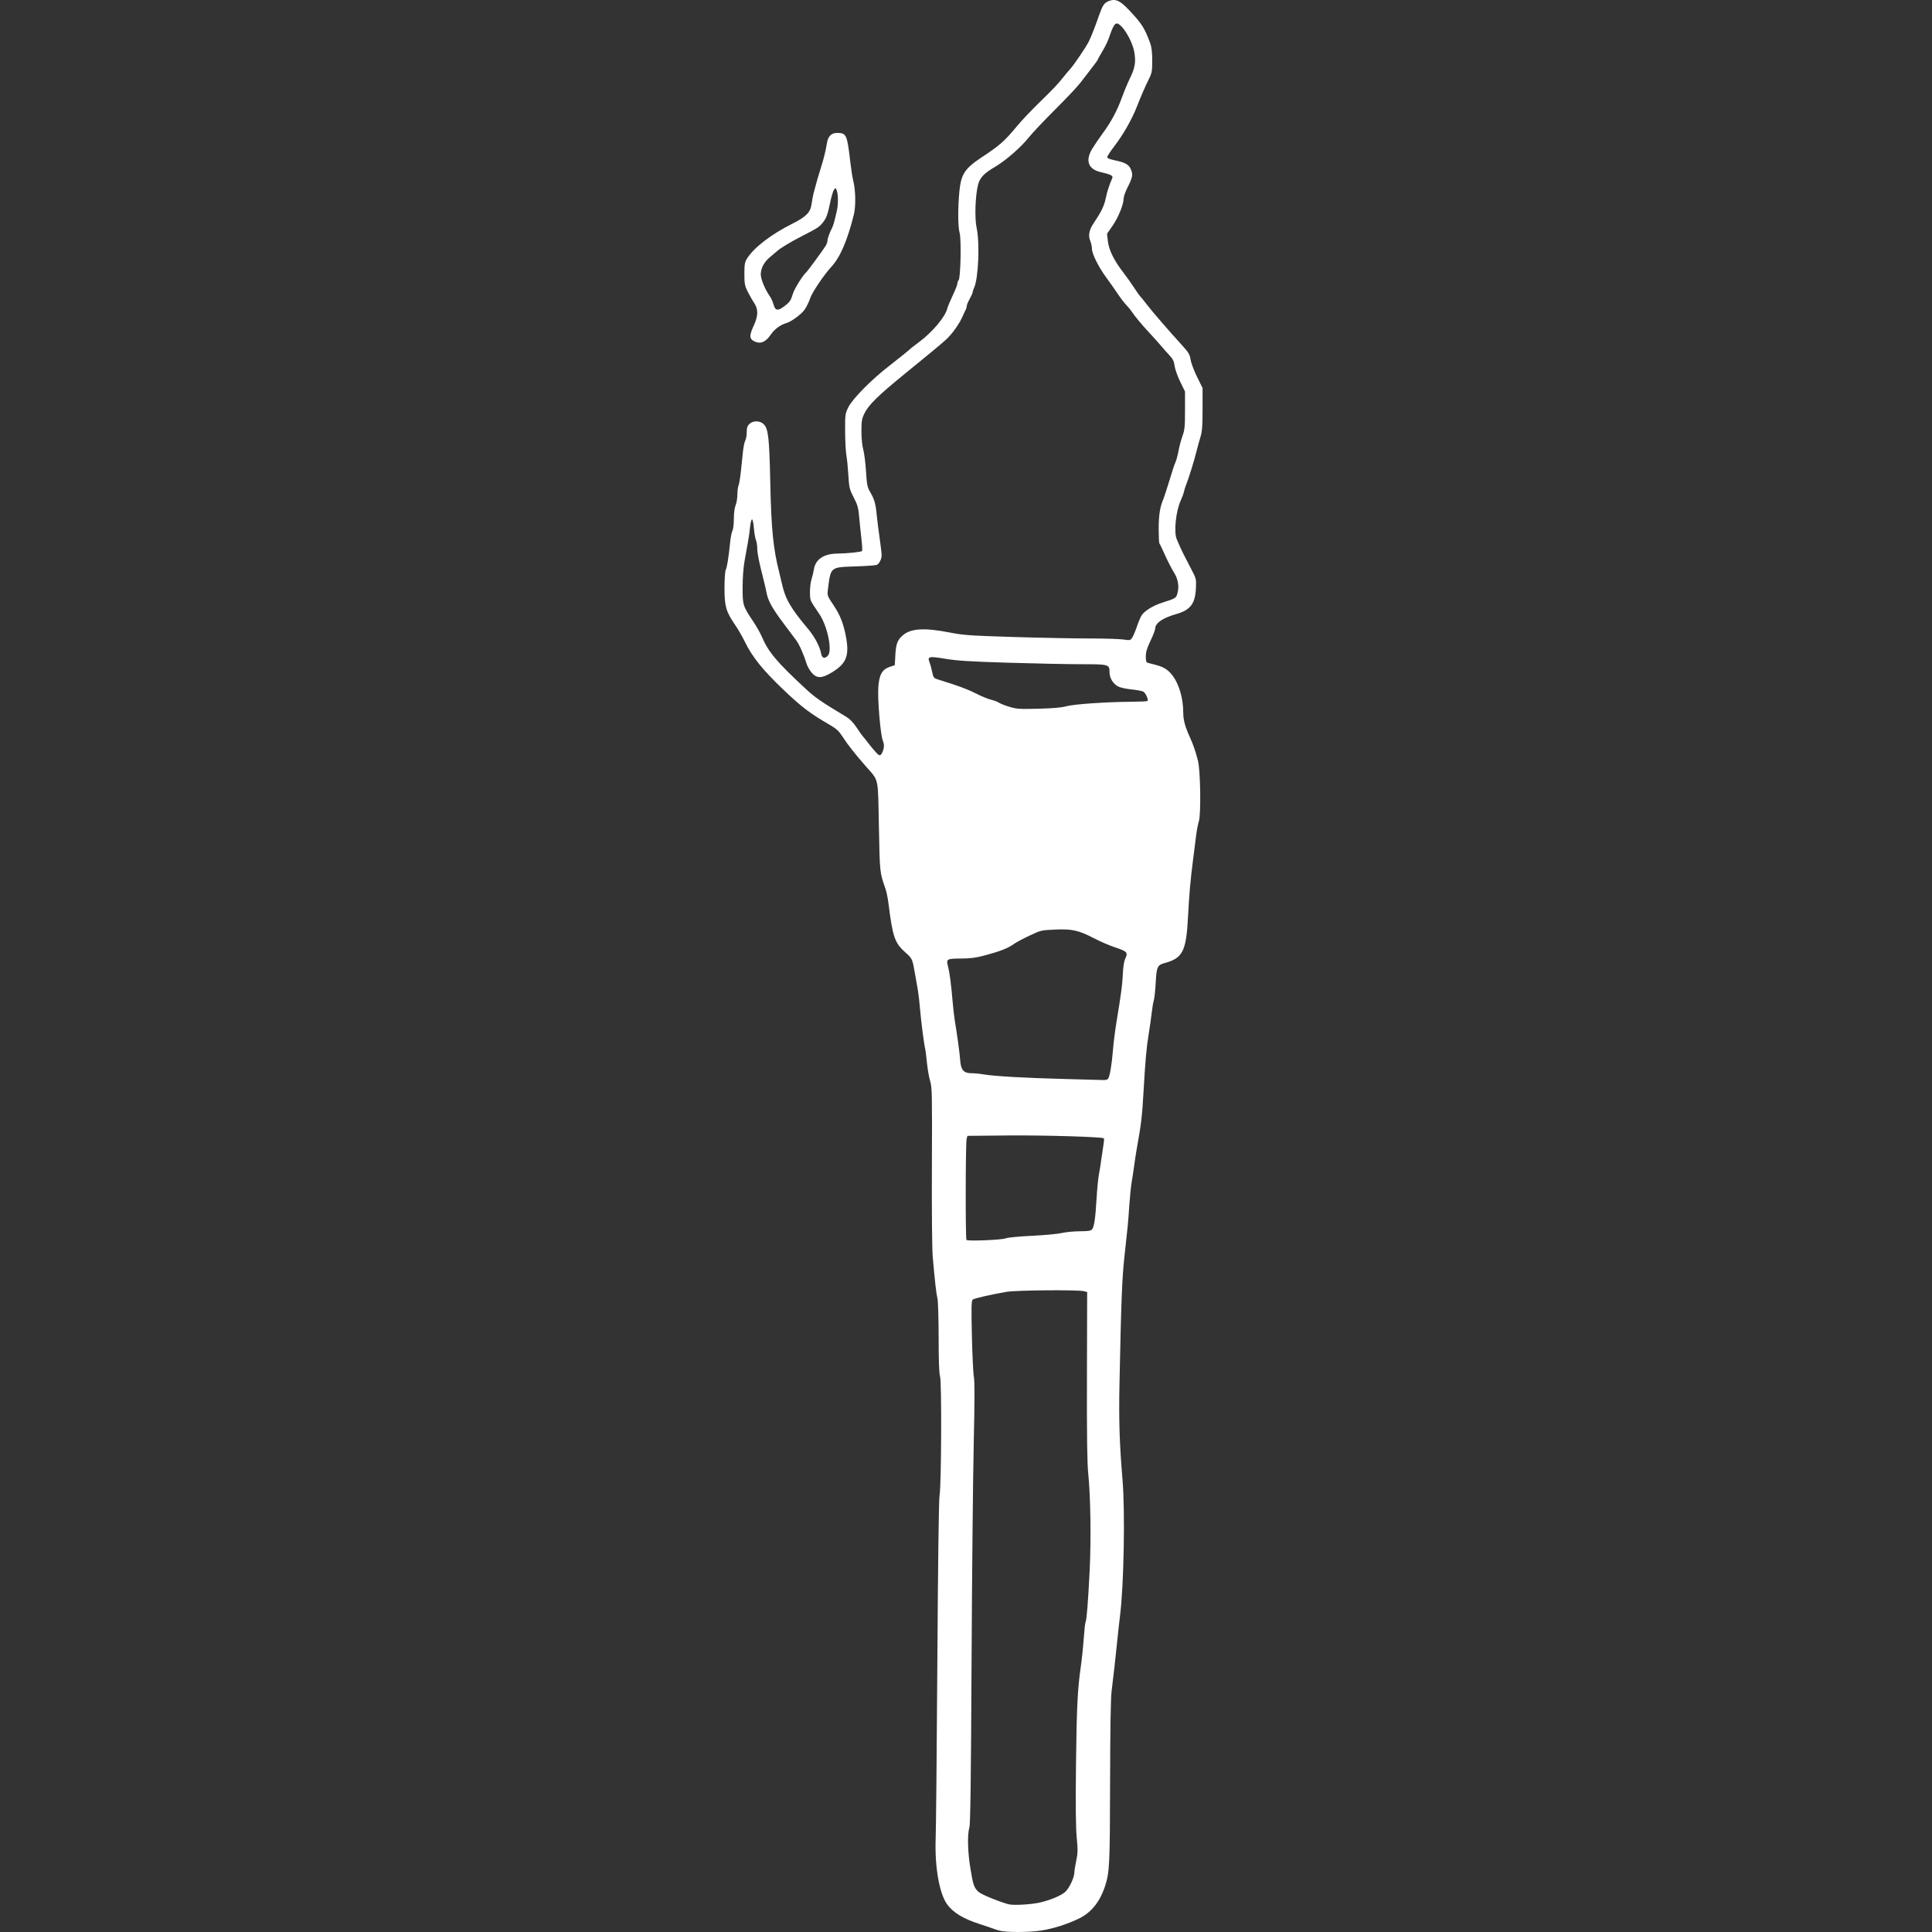 <?xml version="1.0" encoding="UTF-8" standalone="no"?>
<!-- Created with Inkscape (http://www.inkscape.org/) -->

<svg
   width="512"
   height="512"
   viewBox="0 0 512 512"
   version="1.1"
   id="svg5"
   inkscape:version="1.2.1 (9c6d41e410, 2022-07-14)"
   sodipodi:docname="torch.svg"
   xml:space="preserve"
   inkscape:export-filename="torch.png"
   inkscape:export-xdpi="96"
   inkscape:export-ydpi="96"
   xmlns:inkscape="http://www.inkscape.org/namespaces/inkscape"
   xmlns:sodipodi="http://sodipodi.sourceforge.net/DTD/sodipodi-0.dtd"
   xmlns="http://www.w3.org/2000/svg"
   xmlns:svg="http://www.w3.org/2000/svg"><rect x="0" y="0" width="512" height="512" fill="#333333" stroke="none"/><sodipodi:namedview
     id="namedview7"
     pagecolor="#ffffff"
     bordercolor="#999999"
     borderopacity="1"
     inkscape:pageshadow="0"
     inkscape:pageopacity="0"
     inkscape:pagecheckerboard="true"
     inkscape:document-units="px"
     showgrid="false"
     height="70mm"
     units="px"
     inkscape:zoom="1.619416"
     inkscape:cx="141.40901"
     inkscape:cy="289.30183"
     inkscape:window-width="2560"
     inkscape:window-height="1351"
     inkscape:window-x="2391"
     inkscape:window-y="-9"
     inkscape:window-maximized="1"
     inkscape:current-layer="layer1"
     inkscape:showpageshadow="2"
     inkscape:deskcolor="#d1d1d1" /><defs
     id="defs2" /><g
     inkscape:label="Layer 1"
     inkscape:groupmode="layer"
     id="layer1"><path
       style="fill:#ffffff;fill-rule:evenodd;stroke-width:0.31"
       d="m 264.728,511.61 c -0.682,-0.203 -1.45,-0.46 -1.706,-0.571 -0.256,-0.111 -1.721,-0.604 -3.256,-1.095 -4.444,-1.422 -7.164,-3.064 -8.787,-5.305 -2.049,-2.829 -3.298,-10.023 -3.018,-17.39 0.1,-2.644 0.303,-23.858 0.45,-47.142 0.168,-26.612 0.385,-42.91 0.585,-43.885 0.479,-2.338 0.592,-30.108 0.128,-31.477 -0.249,-0.736 -0.37,-4.019 -0.375,-10.235 -0.004,-5.033 -0.146,-9.709 -0.316,-10.392 -0.31,-1.246 -0.666,-4.391 -1.246,-11.01 -0.183,-2.089 -0.276,-12.109 -0.224,-24.191 0.081,-18.926 0.043,-20.769 -0.455,-22.38 -0.299,-0.965 -0.688,-3.198 -0.865,-4.962 -0.177,-1.764 -0.387,-3.424 -0.467,-3.69 -0.265,-0.883 -1.122,-7.536 -1.375,-10.682 -0.137,-1.706 -0.399,-3.939 -0.582,-4.962 -0.182,-1.023 -0.488,-2.768 -0.679,-3.877 -0.736,-4.268 -0.752,-4.306 -2.518,-5.88 -2.931,-2.612 -3.428,-4.041 -4.581,-13.156 -0.17,-1.344 -0.509,-3.018 -0.754,-3.722 -1.564,-4.493 -1.527,-4.148 -1.769,-16.521 -0.263,-13.458 0.047,-12.001 -3.392,-15.927 -2.972,-3.393 -4.827,-5.75 -6.217,-7.899 -0.981,-1.517 -1.65,-2.144 -3.32,-3.11 -5.358,-3.101 -7.512,-4.734 -12.426,-9.418 -5.46,-5.204 -8.26,-8.697 -10.199,-12.721 -0.607,-1.259 -1.736,-3.213 -2.51,-4.342 C 192.4,162.089 192,160.712 192,155.848 c 0,-2.393 0.143,-4.481 0.331,-4.832 0.336,-0.628 0.743,-3.192 1.176,-7.404 0.131,-1.279 0.404,-2.631 0.606,-3.003 0.202,-0.373 0.367,-1.786 0.367,-3.141 0,-1.488 0.184,-2.904 0.465,-3.577 0.256,-0.612 0.465,-1.879 0.465,-2.815 0,-0.936 0.138,-2.022 0.307,-2.414 0.169,-0.392 0.454,-2.108 0.632,-3.814 0.179,-1.706 0.428,-4.078 0.554,-5.272 0.126,-1.194 0.399,-2.476 0.608,-2.848 0.209,-0.373 0.38,-1.36 0.38,-2.194 0,-1.185 0.157,-1.665 0.718,-2.191 0.973,-0.914 2.723,-0.903 3.722,0.023 1.272,1.18 1.54,3.478 1.797,15.43 0.27,12.575 0.779,17.645 2.41,24.036 0.174,0.682 0.472,1.938 0.662,2.791 0.918,4.12 2.291,6.497 7.005,12.122 1.71,2.041 3.04,4.558 3.387,6.408 0.248,1.324 0.952,1.54 1.835,0.564 1.18,-1.303 -0.129,-7.705 -2.223,-10.876 -0.394,-0.597 -1.133,-1.707 -1.641,-2.466 -0.798,-1.192 -0.924,-1.666 -0.924,-3.478 0,-1.154 0.194,-2.696 0.431,-3.427 0.237,-0.731 0.508,-1.854 0.601,-2.495 0.398,-2.723 2.609,-4.232 6.256,-4.271 2.575,-0.027 6.258,-0.408 6.525,-0.675 0.104,-0.104 0.029,-1.563 -0.167,-3.242 -0.196,-1.679 -0.465,-4.308 -0.598,-5.844 -0.205,-2.368 -0.424,-3.144 -1.446,-5.117 -1.127,-2.177 -1.218,-2.555 -1.416,-5.893 -0.116,-1.962 -0.352,-4.334 -0.524,-5.272 -0.172,-0.938 -0.323,-3.785 -0.335,-6.327 -0.022,-4.43 0.013,-4.693 0.827,-6.358 1.134,-2.318 6.273,-7.505 11.091,-11.194 1.909,-1.462 5.302,-4.215 5.738,-4.655 0.085,-0.086 0.992,-0.778 2.016,-1.538 3.473,-2.578 6.863,-6.627 7.412,-8.851 0.126,-0.511 0.778,-2.078 1.448,-3.482 0.671,-1.404 1.219,-2.806 1.219,-3.117 0,-0.31 0.146,-0.711 0.325,-0.89 0.529,-0.529 0.75,-10.843 0.268,-12.515 -0.463,-1.607 -0.486,-6.813 -0.049,-11.165 0.446,-4.44 1.457,-5.951 5.968,-8.926 4.726,-3.117 6.012,-4.257 9.349,-8.289 1.13,-1.366 3.711,-4.093 5.735,-6.06 3.685,-3.58 5.236,-5.223 6.579,-6.964 0.395,-0.512 1.16,-1.419 1.702,-2.016 1.036,-1.143 4.128,-5.708 4.936,-7.288 0.262,-0.512 0.717,-1.558 1.012,-2.326 0.295,-0.768 0.645,-1.675 0.778,-2.016 0.134,-0.341 0.561,-1.527 0.95,-2.636 0.913,-2.604 1.352,-3.265 2.475,-3.73 1.83,-0.758 3.025,-0.237 5.509,2.401 3.357,3.566 4.072,4.69 5.577,8.772 0.351,0.953 0.516,2.388 0.52,4.522 0.004,2.767 -0.09,3.319 -0.824,4.807 -1.089,2.209 -2.093,4.518 -3.321,7.636 -1.287,3.269 -3.642,7.369 -5.96,10.38 -1.007,1.308 -1.831,2.571 -1.831,2.807 0,0.277 0.687,0.57 1.938,0.826 2.877,0.59 3.831,1.138 4.382,2.514 0.551,1.376 0.416,2.024 -1.014,4.871 -0.53,1.057 -0.964,2.341 -0.964,2.855 0,1.519 -1.396,4.916 -2.942,7.158 l -1.441,2.09 0.22,1.947 c 0.267,2.362 1.613,5.087 4.138,8.376 0.982,1.279 2.274,3.096 2.871,4.037 0.597,0.941 1.287,1.918 1.533,2.171 0.246,0.253 1.089,1.297 1.874,2.321 1.432,1.868 5.744,6.853 9.342,10.799 1.654,1.815 1.962,2.34 2.166,3.7 0.131,0.871 0.899,2.92 1.706,4.553 l 1.468,2.968 v 5.583 c 0,4.546 -0.106,5.928 -0.572,7.443 -0.315,1.023 -0.759,2.628 -0.988,3.567 -0.653,2.678 -2.203,7.657 -2.944,9.459 -0.14,0.341 -0.342,1.019 -0.449,1.507 -0.106,0.488 -0.471,1.477 -0.81,2.199 -1.316,2.799 -1.9,8.483 -1.064,10.349 0.281,0.628 0.625,1.421 0.764,1.762 0.344,0.846 1.536,3.228 3.104,6.203 1.27,2.409 1.305,2.553 1.199,4.962 -0.181,4.109 -1.459,5.798 -5.198,6.868 -3.649,1.044 -5.602,2.401 -5.602,3.892 0,0.328 -0.558,1.767 -1.241,3.196 -0.935,1.958 -1.241,2.981 -1.241,4.148 0,1.213 0.117,1.579 0.543,1.691 0.299,0.079 1.241,0.324 2.093,0.546 2.193,0.57 3.396,1.36 4.599,3.024 1.636,2.261 2.689,6.013 2.689,9.577 0,2.003 0.456,3.706 1.765,6.591 0.907,2 1.413,3.471 2.134,6.213 0.671,2.552 0.83,14.381 0.217,16.127 -0.21,0.597 -0.529,2.272 -0.71,3.722 -0.181,1.45 -0.542,4.311 -0.803,6.358 -0.713,5.593 -1.02,9.055 -1.332,15.042 -0.484,9.287 -1.383,11.063 -6.275,12.387 -1.855,0.502 -2.071,1.007 -2.307,5.371 -0.103,1.917 -0.324,3.934 -0.49,4.481 -0.166,0.547 -0.423,2.082 -0.571,3.412 -0.148,1.329 -0.502,3.812 -0.786,5.518 -0.58,3.476 -0.898,7.024 -1.362,15.197 -0.382,6.727 -0.598,8.531 -1.879,15.662 -0.138,0.768 -0.411,2.582 -0.608,4.032 -0.197,1.45 -0.504,3.474 -0.682,4.497 -0.179,1.023 -0.457,3.815 -0.62,6.203 -0.32,4.707 -0.316,4.666 -1.27,13.336 -0.636,5.782 -0.87,11.757 -1.317,33.65 -0.2,9.787 -0.01,15.828 0.805,25.587 0.709,8.49 0.349,28.044 -0.661,35.976 -0.174,1.365 -0.521,4.505 -0.772,6.978 -0.474,4.677 -0.85,8.025 -1.463,13.026 -0.238,1.943 -0.375,10.18 -0.402,24.191 -0.042,21.6 -0.142,23.748 -1.269,27.292 -1.365,4.292 -3.709,7.224 -7.053,8.818 -3.203,1.527 -6.774,2.654 -9.97,3.147 -3.328,0.513 -9.428,0.508 -11.165,-0.01 z m 10.855,-7.423 c 2.748,-0.636 5.507,-1.78 6.661,-2.763 1.084,-0.923 2.469,-3.846 2.481,-5.238 0.004,-0.458 0.227,-1.854 0.494,-3.101 0.417,-1.944 0.434,-2.824 0.121,-6.146 -0.254,-2.689 -0.313,-8.484 -0.194,-18.919 0.178,-15.523 0.407,-20.244 1.279,-26.362 0.28,-1.962 0.631,-5.344 0.782,-7.515 0.15,-2.172 0.367,-4.1 0.481,-4.284 0.285,-0.46 0.667,-5.302 1.088,-13.787 0.401,-8.075 0.235,-19.443 -0.372,-25.432 -0.303,-2.991 -0.394,-9.735 -0.352,-26.128 l 0.057,-22.096 -0.835,-0.234 c -1.458,-0.409 -17.972,-0.274 -20.529,0.167 -4.154,0.717 -8.519,1.718 -8.961,2.055 -0.361,0.275 -0.398,1.862 -0.223,9.636 0.115,5.119 0.353,10.004 0.529,10.857 0.222,1.076 0.208,6.536 -0.045,17.833 -0.201,8.955 -0.46,35.193 -0.575,58.307 -0.154,30.907 -0.307,42.352 -0.577,43.265 -0.556,1.88 -0.452,6.377 0.249,10.7 0.728,4.492 0.972,5.219 2.119,6.318 0.724,0.693 4.839,2.409 7.95,3.315 1.218,0.354 6.015,0.098 8.374,-0.448 z m -8.994,-176.024 c 0.525,-0.217 3.5,-0.504 6.823,-0.658 3.241,-0.151 6.8,-0.482 7.909,-0.735 1.109,-0.254 3.29,-0.466 4.847,-0.472 2.193,-0.008 2.923,-0.121 3.238,-0.501 0.56,-0.674 0.885,-2.906 1.197,-8.194 0.145,-2.473 0.414,-5.265 0.595,-6.203 0.182,-0.938 0.48,-2.822 0.662,-4.187 0.182,-1.365 0.446,-3.149 0.587,-3.965 0.14,-0.816 0.172,-1.533 0.07,-1.593 -0.642,-0.379 -15.886,-0.831 -25.138,-0.745 l -10.996,0.101 -0.216,0.775 c -0.294,1.057 -0.336,26.508 -0.045,26.808 0.365,0.375 9.418,0.004 10.467,-0.43 z m 27.055,-42.273 c 0.451,-0.576 0.998,-3.769 1.296,-7.568 0.145,-1.85 0.563,-5.179 0.928,-7.396 1.282,-7.786 1.568,-9.95 1.699,-12.877 0.087,-1.936 0.321,-3.345 0.677,-4.094 0.728,-1.527 0.408,-1.867 -2.708,-2.876 -1.364,-0.442 -3.934,-1.555 -5.709,-2.474 -4.037,-2.089 -5.764,-2.463 -10.385,-2.253 -3.473,0.158 -3.679,0.208 -6.631,1.606 -1.675,0.793 -3.482,1.757 -4.014,2.141 -1.672,1.207 -3.712,2.005 -8.101,3.171 -2.032,0.54 -3.635,0.744 -5.893,0.752 -3.929,0.013 -4.085,0.103 -3.575,2.063 0.437,1.677 0.812,4.548 1.233,9.413 0.155,1.791 0.421,4.094 0.592,5.117 0.655,3.922 1.269,8.452 1.403,10.341 0.184,2.6 0.926,3.46 2.986,3.46 0.795,0 2.201,0.133 3.125,0.295 2.812,0.493 11.09,0.967 21.374,1.225 5.373,0.134 10.136,0.266 10.584,0.293 0.448,0.027 0.952,-0.126 1.119,-0.339 z m -59.484,-87.453 c 0.167,-0.741 0.104,-1.423 -0.198,-2.137 -0.627,-1.484 -1.433,-11.032 -1.2,-14.226 0.24,-3.297 1.024,-4.681 3.029,-5.347 l 1.334,-0.444 0.156,-2.782 c 0.162,-2.873 0.57,-3.932 1.991,-5.154 2.107,-1.812 5.696,-2.032 12.274,-0.75 3.786,0.738 5.403,0.853 16.903,1.209 6.994,0.216 15.996,0.393 20.004,0.393 4.009,1.9e-4 8.145,0.123 9.193,0.274 1.822,0.261 1.926,0.24 2.404,-0.488 0.274,-0.419 0.834,-1.747 1.244,-2.951 0.409,-1.204 0.981,-2.55 1.27,-2.991 0.766,-1.169 3.022,-2.557 5.382,-3.311 3.718,-1.188 3.736,-1.199 4.109,-2.584 0.483,-1.795 0.129,-3.774 -0.988,-5.514 -0.525,-0.819 -1.559,-2.83 -2.298,-4.469 -0.738,-1.639 -1.424,-3.063 -1.525,-3.163 -0.1,-0.1 -0.182,-1.878 -0.182,-3.951 0,-3.516 0.357,-5.767 1.23,-7.758 0.15,-0.341 0.703,-2.016 1.229,-3.722 1.473,-4.775 1.615,-5.206 2.042,-6.203 0.219,-0.512 0.565,-1.838 0.769,-2.946 0.204,-1.109 0.671,-2.853 1.039,-3.877 0.579,-1.612 0.669,-2.523 0.669,-6.823 v -4.962 l -1.287,-2.636 c -0.708,-1.45 -1.372,-3.33 -1.477,-4.179 -0.15,-1.217 -0.438,-1.806 -1.369,-2.791 -0.648,-0.687 -1.641,-1.807 -2.207,-2.489 -0.565,-0.682 -1.882,-2.153 -2.927,-3.268 -2.066,-2.206 -4.109,-4.658 -4.899,-5.881 -0.275,-0.426 -0.91,-1.194 -1.411,-1.706 -0.5,-0.512 -1.514,-1.838 -2.252,-2.946 -0.738,-1.109 -2.065,-2.993 -2.948,-4.187 -2.089,-2.824 -3.881,-6.387 -3.881,-7.716 0,-0.576 -0.214,-1.558 -0.474,-2.182 -0.558,-1.336 -0.265,-2.869 0.872,-4.559 2.069,-3.076 2.828,-4.627 3.241,-6.622 0.385,-1.862 0.857,-3.324 1.766,-5.471 0.236,-0.559 -0.483,-0.912 -3.078,-1.512 -3.346,-0.773 -4.161,-3.043 -2.236,-6.227 0.561,-0.928 1.791,-2.734 2.732,-4.014 2.273,-3.089 3.85,-6.035 5.147,-9.614 0.588,-1.62 1.563,-3.947 2.167,-5.171 1.297,-2.626 1.556,-4.366 1.04,-6.988 -0.61,-3.101 -3.295,-7.379 -4.631,-7.379 -0.553,0 -1.129,1.076 -2.064,3.858 -0.283,0.842 -1.059,2.427 -1.723,3.521 -0.665,1.094 -1.211,2.079 -1.214,2.19 -0.003,0.111 -0.771,1.178 -1.707,2.372 -0.936,1.194 -2.283,2.939 -2.994,3.877 -0.711,0.938 -3.676,4.079 -6.59,6.979 -2.913,2.9 -6.097,6.275 -7.075,7.5 -2.029,2.542 -6.033,6.03 -8.767,7.635 -3.054,1.793 -4.122,2.92 -4.612,4.868 -0.725,2.882 -0.92,8.812 -0.371,11.32 0.869,3.974 0.496,13.284 -0.636,15.864 -0.236,0.538 -0.429,1.126 -0.429,1.307 0,0.181 -0.349,0.955 -0.775,1.719 -0.426,0.764 -0.775,1.608 -0.775,1.876 0,0.268 -0.133,0.73 -0.295,1.026 -0.162,0.296 -0.537,1.097 -0.832,1.779 -0.683,1.578 -2.104,3.695 -3.512,5.231 -1.059,1.156 -2.156,2.08 -11.644,9.811 -7.29,5.94 -9.745,8.355 -10.876,10.7 -0.638,1.322 -0.748,2.009 -0.748,4.652 3.1e-4,1.848 0.194,3.791 0.479,4.807 0.263,0.938 0.593,3.536 0.734,5.774 0.226,3.586 0.354,4.235 1.083,5.479 1.132,1.932 1.464,3.067 1.741,5.96 0.131,1.365 0.481,4.156 0.778,6.203 0.297,2.047 0.539,4.113 0.539,4.591 -0.001,1.05 -0.613,2.271 -1.295,2.583 -0.275,0.126 -2.833,0.307 -5.685,0.404 -6.681,0.227 -6.507,0.079 -7.259,6.139 -0.196,1.583 -0.161,1.68 1.524,4.187 1.745,2.596 2.642,4.906 3.291,8.477 0.89,4.9 0.059,6.958 -3.745,9.274 -2.687,1.636 -4.008,1.658 -5.362,0.092 -0.545,-0.631 -1.172,-1.744 -1.392,-2.474 -0.715,-2.369 -1.9,-5.024 -2.75,-6.162 -0.457,-0.612 -2.024,-2.706 -3.482,-4.652 -2.822,-3.767 -3.983,-5.876 -4.338,-7.881 -0.121,-0.682 -0.506,-2.357 -0.857,-3.722 -1.16,-4.518 -1.616,-6.808 -1.615,-8.121 4.4e-4,-0.714 -0.159,-1.691 -0.355,-2.171 -0.196,-0.48 -0.44,-1.92 -0.543,-3.199 -0.104,-1.3 -0.324,-2.295 -0.497,-2.255 -0.171,0.039 -0.396,0.946 -0.501,2.016 -0.105,1.07 -0.354,2.852 -0.555,3.961 -0.2,1.109 -0.603,3.342 -0.895,4.962 -0.329,1.828 -0.531,4.535 -0.531,7.133 0,4.699 0.05,4.855 2.915,9.144 0.799,1.197 1.777,2.937 2.173,3.866 1.727,4.053 3.972,6.727 11.532,13.737 2.635,2.443 3.998,3.387 10.814,7.487 1.001,0.602 1.909,1.536 2.779,2.86 0.711,1.081 1.463,2.144 1.671,2.362 0.208,0.218 0.855,1.025 1.437,1.792 0.582,0.768 1.481,1.851 1.998,2.406 0.795,0.855 1.005,0.946 1.364,0.586 0.233,-0.233 0.535,-0.914 0.67,-1.513 z m 48.401,-11.264 c 1.886,-0.55 10.42,-1.147 17.108,-1.195 2.33,-0.017 4.32,-0.113 4.421,-0.213 0.328,-0.326 -0.488,-2.148 -1.111,-2.481 -0.334,-0.179 -1.783,-0.446 -3.221,-0.594 -1.523,-0.157 -3.013,-0.504 -3.569,-0.832 -1.302,-0.766 -2.153,-2.244 -2.153,-3.74 0,-2.042 -0.186,-2.095 -7.417,-2.095 -3.512,0 -12.176,-0.175 -19.255,-0.39 -10.31,-0.312 -13.664,-0.522 -16.858,-1.051 -4.359,-0.723 -4.799,-0.622 -4.164,0.95 0.178,0.441 0.484,1.558 0.679,2.484 0.343,1.629 0.399,1.696 1.742,2.114 5.325,1.657 7.605,2.502 9.916,3.676 1.45,0.737 3.232,1.471 3.961,1.631 0.728,0.161 1.663,0.514 2.078,0.785 0.414,0.271 1.702,0.775 2.863,1.118 1.875,0.555 2.73,0.609 7.692,0.477 3.82,-0.101 6.121,-0.305 7.288,-0.645 z"
       id="path1059" /><path
       style="fill:#ffffff;fill-rule:evenodd;stroke-width:0.31"
       d="m 200.151,90.57 c -1.604,-0.675 -1.682,-1.511 -0.398,-4.286 1.188,-2.568 1.232,-4.326 0.145,-5.927 -0.432,-0.636 -1.199,-1.978 -1.706,-2.981 -0.829,-1.643 -0.921,-2.118 -0.921,-4.785 0,-2.581 0.094,-3.111 0.735,-4.126 1.819,-2.881 6.381,-6.378 11.981,-9.183 3.658,-1.833 4.807,-3.012 5.094,-5.231 0.116,-0.892 0.355,-2.18 0.532,-2.862 0.673,-2.599 1.283,-4.727 1.954,-6.823 0.726,-2.267 1.252,-4.412 1.597,-6.513 0.293,-1.785 1.183,-2.638 2.74,-2.626 2.394,0.019 2.593,0.459 3.421,7.589 0.238,2.047 0.596,4.35 0.797,5.117 0.639,2.447 0.71,6.759 0.148,8.994 -1.736,6.907 -3.629,11.28 -5.976,13.81 -1.917,2.066 -5.055,6.721 -5.575,8.271 -0.326,0.972 -0.975,2.319 -1.443,2.994 -0.868,1.253 -3.465,3.185 -4.847,3.605 -1.694,0.516 -3.154,1.6 -4.201,3.121 -1.299,1.886 -2.587,2.467 -4.077,1.841 z m 7.637,-9.362 c 1.518,-1.145 1.795,-1.545 2.343,-3.387 0.386,-1.298 2.753,-5.076 3.569,-5.697 0.259,-0.197 4.352,-5.771 5.06,-6.89 0.293,-0.463 0.532,-1.121 0.532,-1.463 0,-0.558 0.543,-2.05 1.275,-3.5 0.267,-0.529 0.685,-2.056 1.214,-4.43 0.379,-1.701 0.37,-4.282 -0.019,-5.304 -0.321,-0.843 -0.324,-0.844 -0.778,-0.197 -0.251,0.358 -0.743,2.085 -1.095,3.839 -0.473,2.358 -0.871,3.504 -1.529,4.399 -1.12,1.523 -1.444,1.745 -5.793,3.974 -3.251,1.666 -5.924,3.291 -6.793,4.13 -0.185,0.179 -0.929,0.806 -1.653,1.393 -1.607,1.304 -2.508,2.984 -2.508,4.674 0,1.252 1.172,4.049 2.446,5.838 0.325,0.457 0.751,1.423 0.946,2.146 0.431,1.599 1.132,1.719 2.782,0.475 z"
       id="path1061" /></g></svg>
